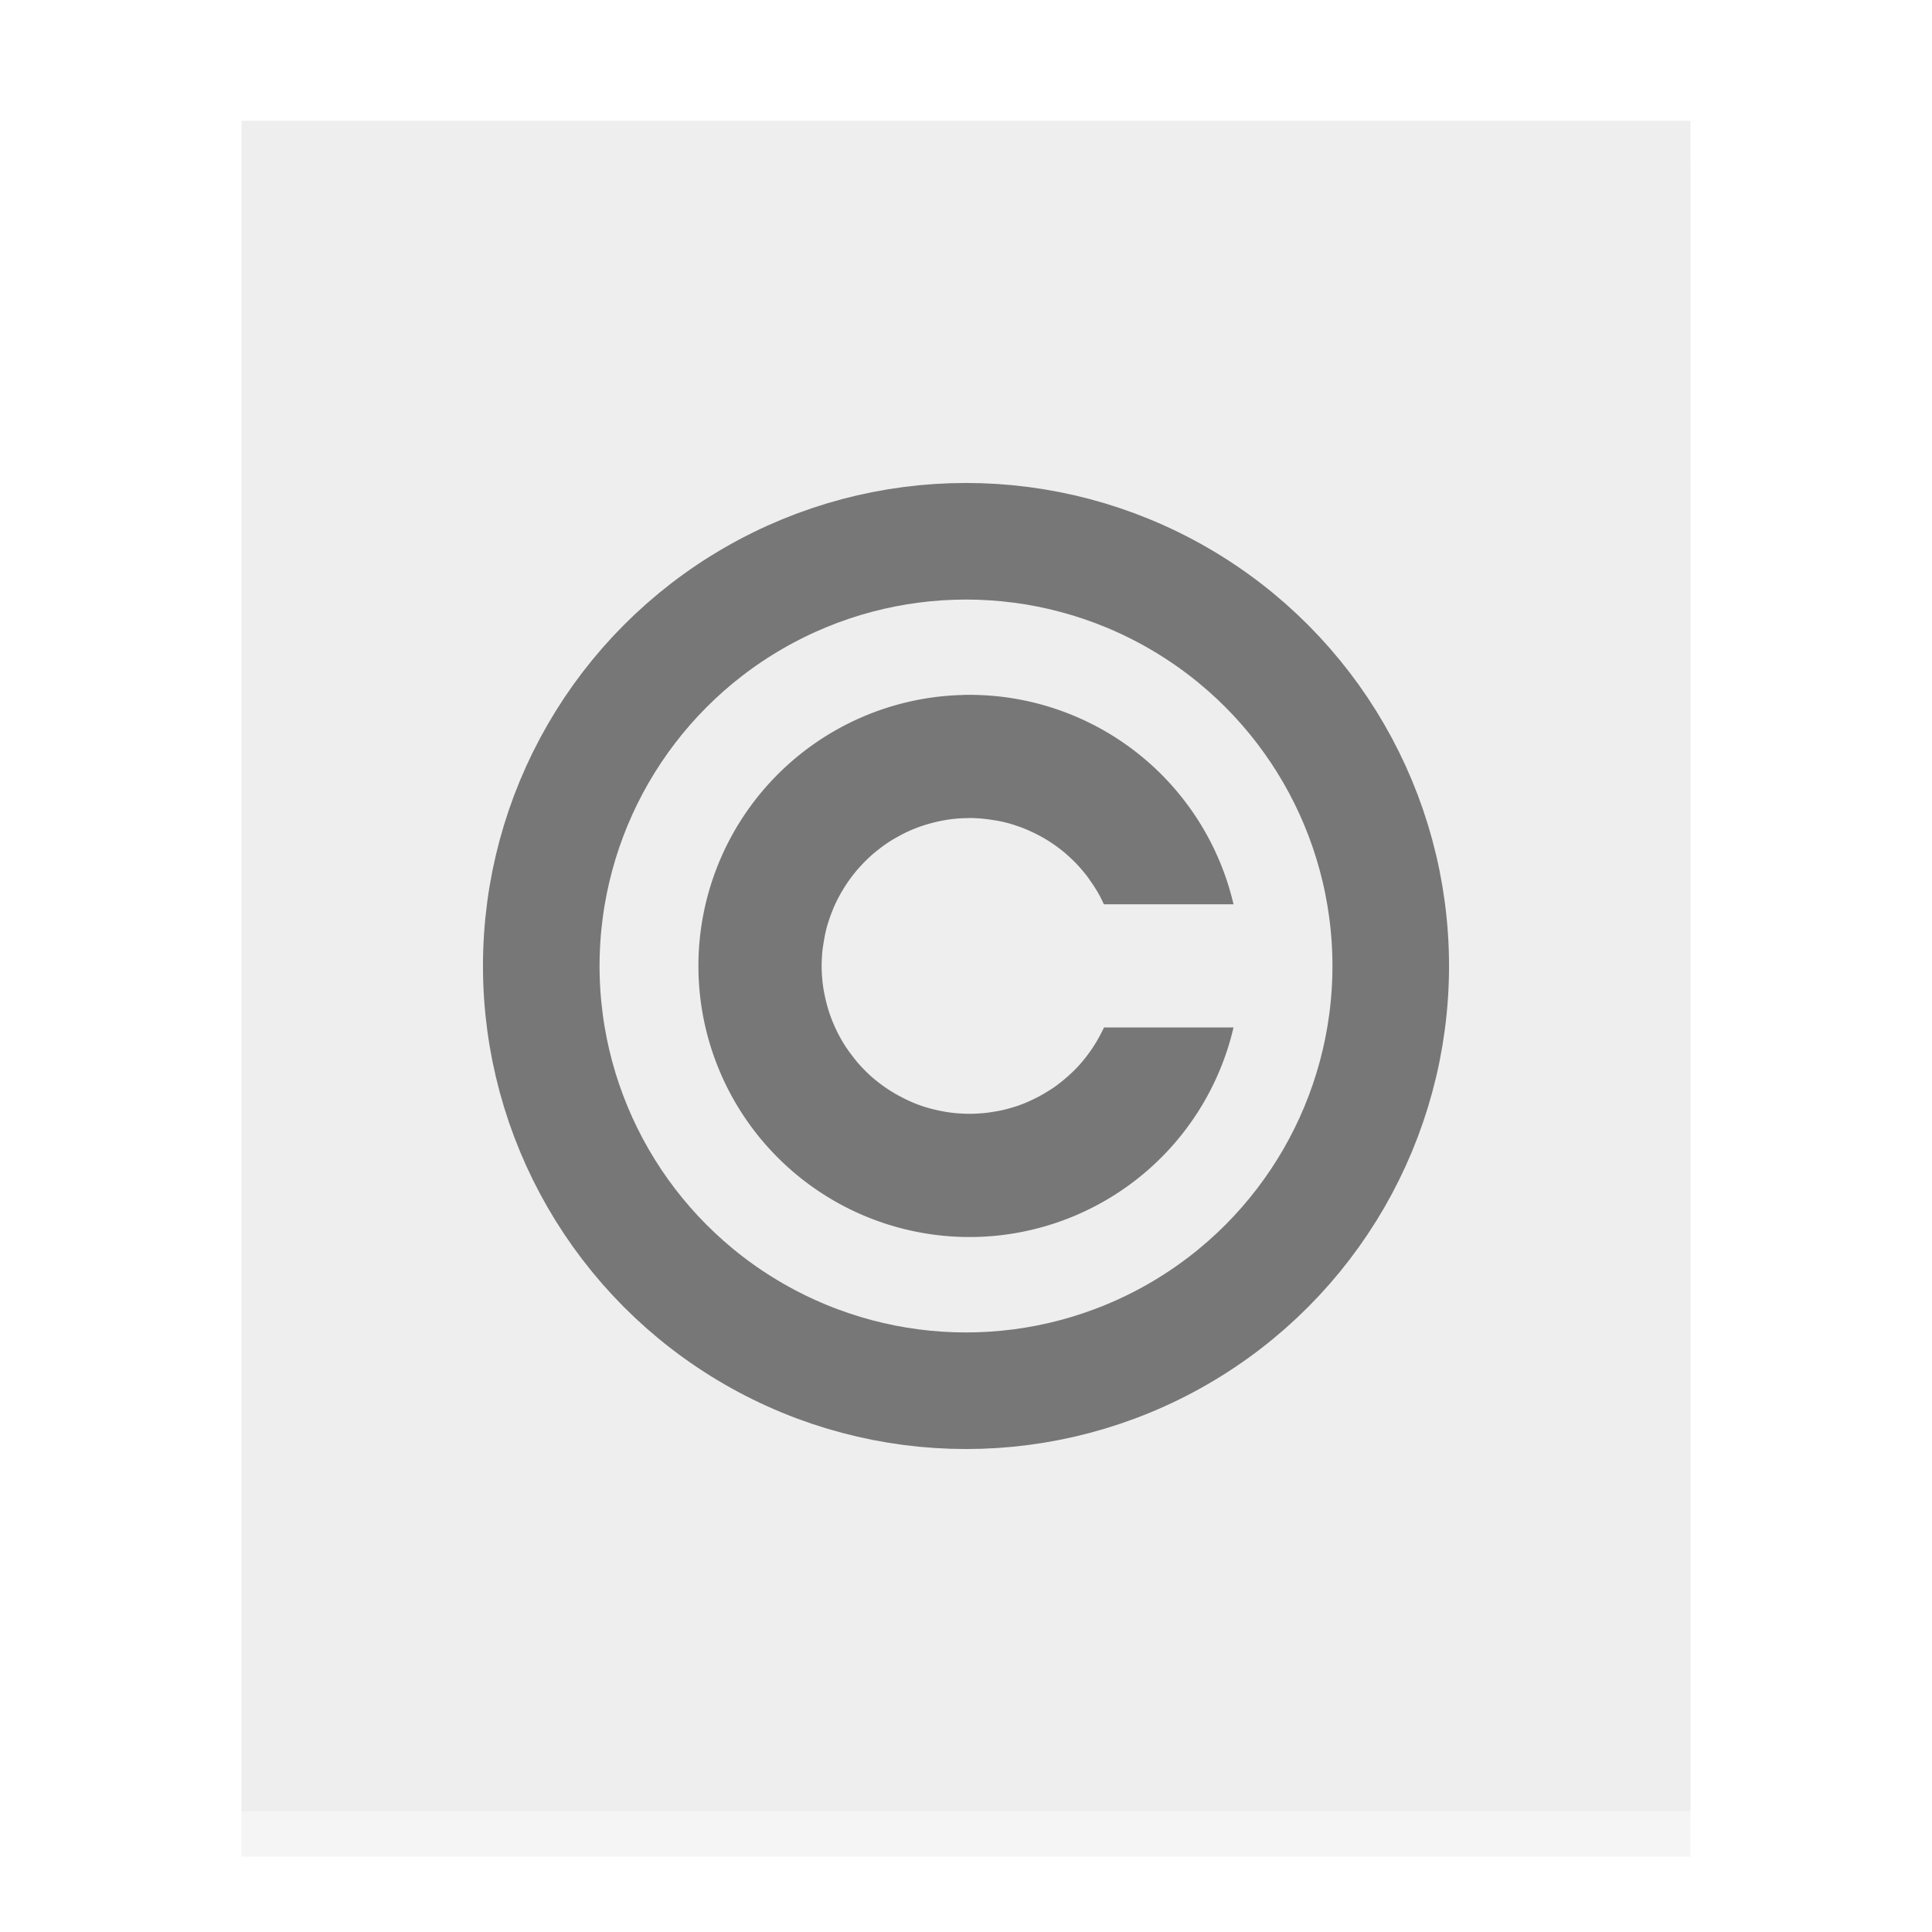 <?xml version="1.0" encoding="UTF-8" standalone="no"?>
<svg
   xmlns:dc="http://purl.org/dc/elements/1.1/"
   xmlns:cc="http://creativecommons.org/ns#"
   xmlns:rdf="http://www.w3.org/1999/02/22-rdf-syntax-ns#"
   xmlns:svg="http://www.w3.org/2000/svg"
   xmlns="http://www.w3.org/2000/svg"
   xmlns:xlink="http://www.w3.org/1999/xlink"
   xmlns:sodipodi="http://sodipodi.sourceforge.net/DTD/sodipodi-0.dtd"
   xmlns:inkscape="http://www.inkscape.org/namespaces/inkscape"
   inkscape:version="1.0 (4035a4fb49, 2020-05-01)"
   sodipodi:docname="text-x-copying.svg"
   version="1.1"
   id="svg2"
   height="32"
   width="32">
  <sodipodi:namedview
     inkscape:document-rotation="0"
     inkscape:current-layer="svg2"
     inkscape:window-maximized="1"
     inkscape:window-y="0"
     inkscape:window-x="0"
     inkscape:cy="23.316541"
     inkscape:cx="7.7463158"
     inkscape:zoom="14.75"
     showgrid="false"
     id="namedview47"
     inkscape:window-height="1003"
     inkscape:window-width="1920"
     inkscape:pageshadow="2"
     inkscape:pageopacity="0"
     guidetolerance="10"
     gridtolerance="10"
     objecttolerance="10"
     borderopacity="1"
     bordercolor="#666666"
     pagecolor="#ffffff" />
  <defs
     id="defs4">
    <linearGradient
       id="linearGradient902">
      <stop
         style="stop-color:#770087;stop-opacity:1;"
         offset="0"
         id="stop898" />
      <stop
         style="stop-color:#452981;stop-opacity:1"
         offset="1"
         id="stop900" />
    </linearGradient>
    <linearGradient
       id="linearGradient899">
      <stop
         offset="0"
         style="stop-color:#f282f1;stop-opacity:1"
         id="stop895" />
      <stop
         offset="1"
         style="stop-color:#a56de2;stop-opacity:1"
         id="stop897" />
    </linearGradient>
    <linearGradient
       id="linearGradient916">
      <stop
         offset="0"
         style="stop-color:#ffffff;stop-opacity:1"
         id="stop912" />
      <stop
         offset="1"
         style="stop-color:#fafafa;stop-opacity:1"
         id="stop914" />
    </linearGradient>
    <linearGradient
       id="linearGradient3688-166-749-654">
      <stop
         offset="0"
         style="stop-color:#181818;stop-opacity:1"
         id="stop3088" />
      <stop
         offset="1"
         style="stop-color:#181818;stop-opacity:0"
         id="stop3090" />
    </linearGradient>
    <linearGradient
       id="linearGradient3688-464-309-604">
      <stop
         offset="0"
         style="stop-color:#181818;stop-opacity:1"
         id="stop3094" />
      <stop
         offset="1"
         style="stop-color:#181818;stop-opacity:0"
         id="stop3096" />
    </linearGradient>
    <linearGradient
       id="linearGradient3702-501-757-795">
      <stop
         offset="0"
         style="stop-color:#181818;stop-opacity:0"
         id="stop3100" />
      <stop
         offset="0.5"
         style="stop-color:#181818;stop-opacity:1"
         id="stop3102" />
      <stop
         offset="1"
         style="stop-color:#181818;stop-opacity:0"
         id="stop3104" />
    </linearGradient>
    <radialGradient
       r="2.5"
       fy="43.5"
       fx="4.996"
       cy="43.5"
       cx="4.996"
       gradientTransform="matrix(3.206,2.6349059e-7,-8.2185947e-8,1,36.981,16)"
       gradientUnits="userSpaceOnUse"
       id="radialGradient4730"
       xlink:href="#linearGradient3688-166-749-654" />
    <radialGradient
       r="2.5"
       fy="43.5"
       fx="4.993"
       cy="43.5"
       cx="4.993"
       gradientTransform="matrix(3.164,0,0,1,-29.703,-103)"
       gradientUnits="userSpaceOnUse"
       id="radialGradient4732"
       xlink:href="#linearGradient3688-464-309-604" />
    <linearGradient
       y2="39.999"
       x2="25.058"
       y1="47.028"
       x1="25.058"
       gradientTransform="matrix(1.393,0,0,0.714,-0.021,28.429)"
       gradientUnits="userSpaceOnUse"
       id="linearGradient4734"
       xlink:href="#linearGradient3702-501-757-795" />
    <linearGradient
       x1="38.66"
       y1="5.848"
       x2="38.66"
       y2="46.23"
       id="linearGradient3381-5-4"
       xlink:href="#linearGradient3924-2-2-5-8"
       gradientUnits="userSpaceOnUse"
       gradientTransform="matrix(1.432,0,0,1.436,-7.378,-7.4)" />
    <linearGradient
       id="linearGradient3924-2-2-5-8">
      <stop
         id="stop3926-9-4-9-6"
         style="stop-color:#ffffff;stop-opacity:1"
         offset="0" />
      <stop
         id="stop3928-9-8-6-5"
         style="stop-color:#ffffff;stop-opacity:0.235"
         offset="0.063" />
      <stop
         id="stop3930-3-5-1-7"
         style="stop-color:#ffffff;stop-opacity:0.157"
         offset="0.951" />
      <stop
         id="stop3932-8-0-4-8"
         style="stop-color:#ffffff;stop-opacity:0.392"
         offset="1" />
    </linearGradient>
    <linearGradient
       x1="161.977"
       y1="10.027"
       x2="161.977"
       y2="55.027"
       id="linearGradient5809"
       xlink:href="#linearGradient916"
       gradientUnits="userSpaceOnUse"
       gradientTransform="matrix(0.471,0,0,0.475,-60.689,-0.148)" />
    <linearGradient
       xlink:href="#linearGradient899"
       id="linearGradient910"
       gradientUnits="userSpaceOnUse"
       gradientTransform="matrix(0.471,0,0,0.475,-60.695,-0.148)"
       x1="161.977"
       y1="5.152"
       x2="161.977"
       y2="63.027" />
    <linearGradient
       xlink:href="#linearGradient902"
       id="linearGradient904"
       x1="32"
       y1="0"
       x2="32"
       y2="60"
       gradientUnits="userSpaceOnUse" />
    <linearGradient
       xlink:href="#linearGradient899"
       id="linearGradient910-3"
       gradientUnits="userSpaceOnUse"
       gradientTransform="matrix(0.941,0,0,0.949,-73.044,10.802)"
       x1="161.977"
       y1="5.152"
       x2="161.977"
       y2="63.027" />
    <linearGradient
       xlink:href="#linearGradient899"
       id="linearGradient910-5"
       gradientUnits="userSpaceOnUse"
       gradientTransform="matrix(0.471,0,0,0.475,-76.305,-44.36)"
       x1="161.977"
       y1="5.152"
       x2="161.977"
       y2="63.027" />
    <filter
       height="1.001"
       y="-0"
       width="1.001"
       x="-0.001"
       id="filter1218"
       style="color-interpolation-filters:sRGB"
       inkscape:collect="always">
      <feGaussianBlur
         id="feGaussianBlur1220"
         stdDeviation="0.005"
         inkscape:collect="always" />
    </filter>
  </defs>
  <rect
     style="opacity:0.2;vector-effect:none;fill:#000000;fill-opacity:1;stroke:none;stroke-width:0.473;stroke-linecap:butt;stroke-linejoin:miter;stroke-miterlimit:4;stroke-dasharray:none;stroke-dashoffset:0;stroke-opacity:1;filter:url(#filter1218)"
     id="rect4897-1"
     y="2.752"
     x="4.001"
     ry="0"
     rx="0"
     height="28"
     width="23.998" />
  <rect
     style="opacity:1;vector-effect:none;fill:#eeeeee;fill-opacity:1;stroke:none;stroke-width:0.473;stroke-linecap:butt;stroke-linejoin:miter;stroke-miterlimit:4;stroke-dasharray:none;stroke-dashoffset:0;stroke-opacity:1"
     id="rect4897"
     y="2"
     x="4"
     ry="0"
     rx="0"
     height="28"
     width="24" />
  <path
     id="path1608"
     style="fill:#000000;stroke-width:0.082;opacity:0.5"
     d="m 15.955,11.511 a 4.49,4.49 0 0 0 -4.387,4.488 4.49,4.49 0 0 0 4.49,4.49 4.49,4.49 0 0 0 4.373,-3.471 h -2.146 a 2.449,2.449 0 0 1 0,0.002 2.449,2.449 0 0 1 -0.059,0.117 2.449,2.449 0 0 1 -0.064,0.115 2.449,2.449 0 0 1 -0.07,0.111 2.449,2.449 0 0 1 -0.076,0.107 2.449,2.449 0 0 1 -0.082,0.104 2.449,2.449 0 0 1 -0.086,0.098 2.449,2.449 0 0 1 -0.094,0.094 2.449,2.449 0 0 1 -0.098,0.088 2.449,2.449 0 0 1 -0.102,0.084 2.449,2.449 0 0 1 -0.105,0.078 2.449,2.449 0 0 1 -0.111,0.07 2.449,2.449 0 0 1 -0.113,0.066 2.449,2.449 0 0 1 -0.117,0.059 2.449,2.449 0 0 1 -0.121,0.055 2.449,2.449 0 0 1 -0.123,0.047 2.449,2.449 0 0 1 -0.125,0.039 2.449,2.449 0 0 1 -0.127,0.033 2.449,2.449 0 0 1 -0.129,0.025 2.449,2.449 0 0 1 -0.131,0.02 2.449,2.449 0 0 1 -0.131,0.012 2.449,2.449 0 0 1 -0.131,0.006 2.449,2.449 0 0 1 -0.031,0 2.449,2.449 0 0 1 -0.131,-0.004 2.449,2.449 0 0 1 -0.131,-0.01 2.449,2.449 0 0 1 -0.131,-0.018 2.449,2.449 0 0 1 -0.129,-0.025 2.449,2.449 0 0 1 -0.129,-0.031 2.449,2.449 0 0 1 -0.125,-0.037 2.449,2.449 0 0 1 -0.123,-0.045 2.449,2.449 0 0 1 -0.121,-0.053 2.449,2.449 0 0 1 -0.119,-0.059 2.449,2.449 0 0 1 -0.115,-0.064 2.449,2.449 0 0 1 -0.111,-0.07 2.449,2.449 0 0 1 -0.107,-0.076 2.449,2.449 0 0 1 -0.102,-0.08 2.449,2.449 0 0 1 -0.1,-0.088 2.449,2.449 0 0 1 -0.094,-0.094 2.449,2.449 0 0 1 -0.088,-0.096 2.449,2.449 0 0 1 -0.082,-0.104 2.449,2.449 0 0 1 -0.078,-0.105 2.449,2.449 0 0 1 -0.072,-0.109 2.449,2.449 0 0 1 -0.066,-0.115 2.449,2.449 0 0 1 -0.059,-0.117 2.449,2.449 0 0 1 -0.053,-0.121 2.449,2.449 0 0 1 -0.047,-0.123 2.449,2.449 0 0 1 -0.039,-0.125 2.449,2.449 0 0 1 -0.033,-0.127 2.449,2.449 0 0 1 -0.027,-0.129 2.449,2.449 0 0 1 -0.02,-0.131 2.449,2.449 0 0 1 -0.012,-0.131 2.449,2.449 0 0 1 -0.006,-0.131 2.449,2.449 0 0 1 0,-0.031 2.449,2.449 0 0 1 0.004,-0.131 2.449,2.449 0 0 1 0.01,-0.131 2.449,2.449 0 0 1 0.02,-0.131 2.449,2.449 0 0 1 0.023,-0.129 2.449,2.449 0 0 1 0.031,-0.129 2.449,2.449 0 0 1 0.039,-0.125 2.449,2.449 0 0 1 0.045,-0.123 2.449,2.449 0 0 1 0.051,-0.121 2.449,2.449 0 0 1 0.059,-0.119 2.449,2.449 0 0 1 0.064,-0.113 2.449,2.449 0 0 1 0.07,-0.111 2.449,2.449 0 0 1 0.076,-0.107 2.449,2.449 0 0 1 0.082,-0.104 2.449,2.449 0 0 1 0.088,-0.098 2.449,2.449 0 0 1 0.092,-0.094 2.449,2.449 0 0 1 0.098,-0.09 2.449,2.449 0 0 1 0.102,-0.082 2.449,2.449 0 0 1 0.105,-0.078 2.449,2.449 0 0 1 0.111,-0.072 2.449,2.449 0 0 1 0.113,-0.064 2.449,2.449 0 0 1 0.117,-0.061 2.449,2.449 0 0 1 0.121,-0.053 2.449,2.449 0 0 1 0.123,-0.047 2.449,2.449 0 0 1 0.125,-0.039 2.449,2.449 0 0 1 0.127,-0.033 2.449,2.449 0 0 1 0.129,-0.027 2.449,2.449 0 0 1 0.131,-0.02 2.449,2.449 0 0 1 0.131,-0.012 2.449,2.449 0 0 1 0.131,-0.004 2.449,2.449 0 0 1 0.031,-0.002 2.449,2.449 0 0 1 0.131,0.004 2.449,2.449 0 0 1 0.133,0.012 2.449,2.449 0 0 1 0.129,0.018 2.449,2.449 0 0 1 0.131,0.023 2.449,2.449 0 0 1 0.127,0.031 2.449,2.449 0 0 1 0.125,0.039 2.449,2.449 0 0 1 0.125,0.045 2.449,2.449 0 0 1 0.121,0.053 2.449,2.449 0 0 1 0.117,0.057 2.449,2.449 0 0 1 0.115,0.064 2.449,2.449 0 0 1 0.111,0.07 2.449,2.449 0 0 1 0.107,0.076 2.449,2.449 0 0 1 0.104,0.082 2.449,2.449 0 0 1 0.098,0.088 2.449,2.449 0 0 1 0.094,0.092 2.449,2.449 0 0 1 0.088,0.098 2.449,2.449 0 0 1 0.084,0.102 2.449,2.449 0 0 1 0.076,0.107 2.449,2.449 0 0 1 0.072,0.109 2.449,2.449 0 0 1 0.066,0.113 2.449,2.449 0 0 1 0.059,0.119 2.449,2.449 0 0 1 0.012,0.027 h 2.148 a 4.49,4.49 0 0 0 -4.373,-3.469 4.49,4.49 0 0 0 -0.104,0 z" />
  <ellipse
     style="opacity:0.5;fill:none;fill-opacity:1;stroke:#000000;stroke-width:1.931;stroke-miterlimit:4;stroke-dasharray:none;stroke-opacity:1;paint-order:stroke fill markers"
     id="path1611"
     cx="16"
     cy="16"
     rx="7.035"
     ry="7.035" />
</svg>
